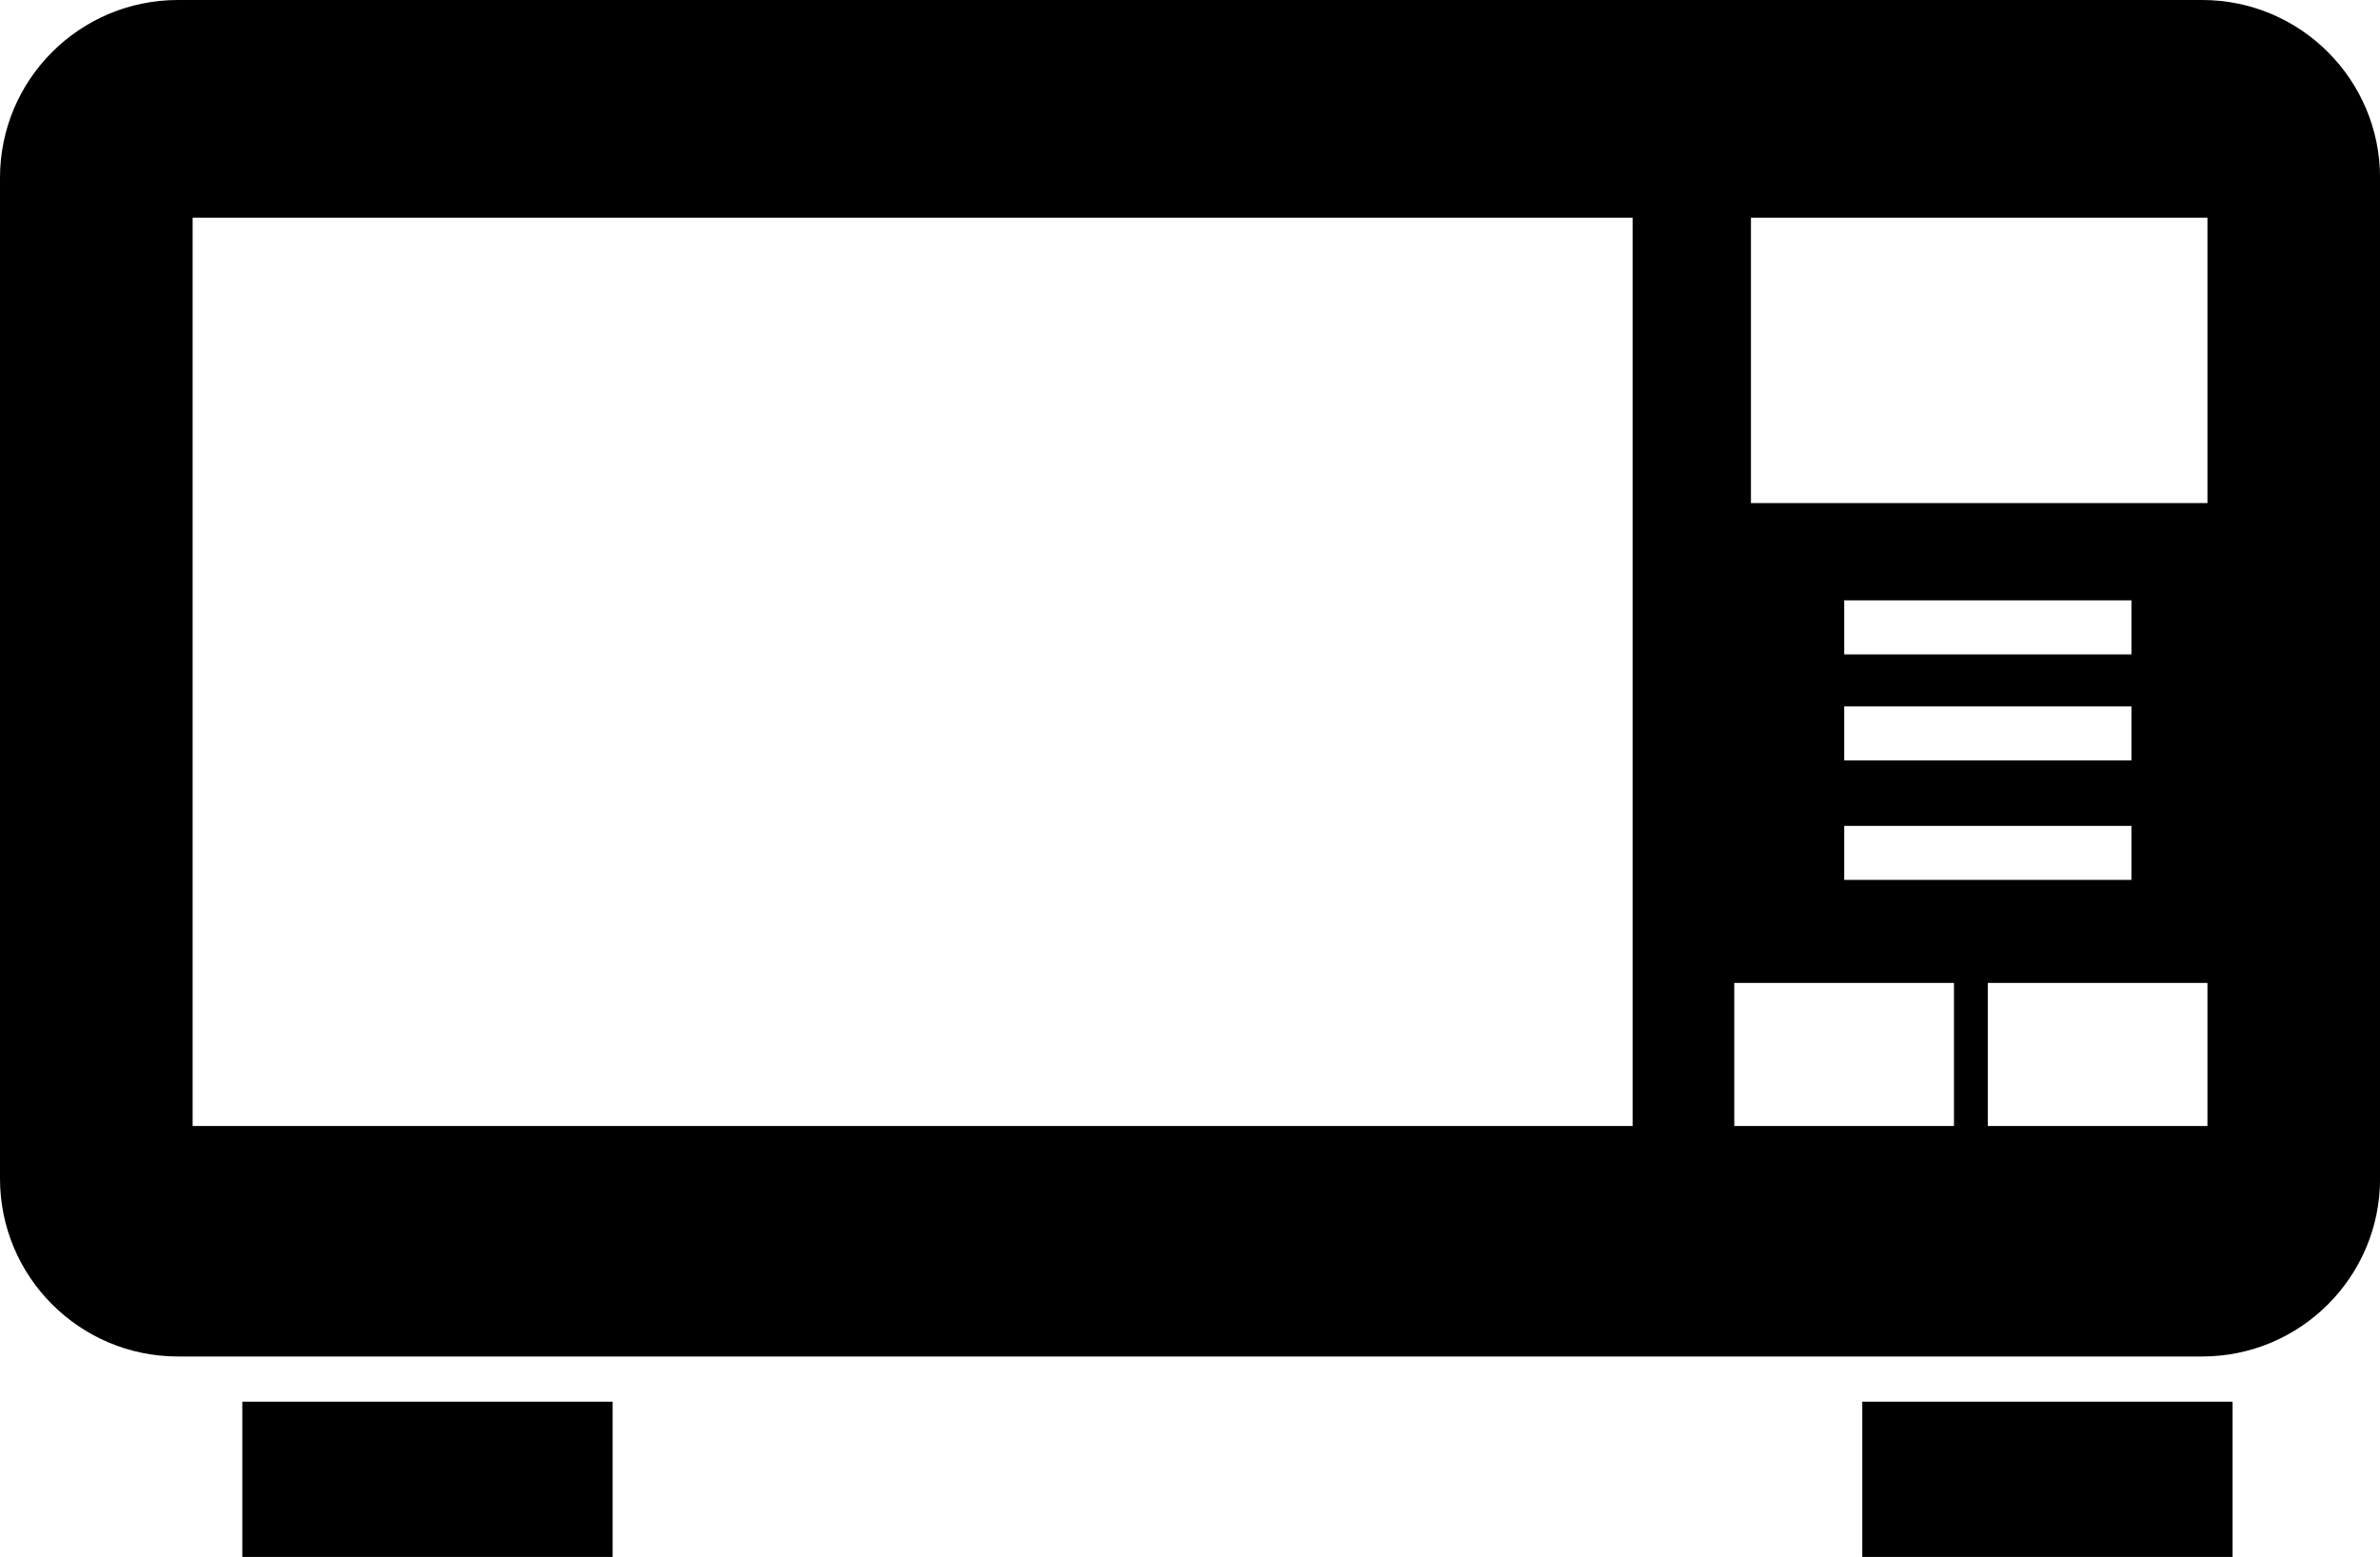 <?xml version="1.0" encoding="iso-8859-1"?>
<!-- Generator: Adobe Illustrator 16.0.0, SVG Export Plug-In . SVG Version: 6.00 Build 0)  -->
<!DOCTYPE svg PUBLIC "-//W3C//DTD SVG 1.1//EN" "http://www.w3.org/Graphics/SVG/1.1/DTD/svg11.dtd">
<svg version="1.1" id="Layer_1" xmlns="http://www.w3.org/2000/svg" xmlns:xlink="http://www.w3.org/1999/xlink" x="0px" y="0px"
	 width="32px" height="20.94px" viewBox="0 0 32 20.94" style="enable-background:new 0 0 32 20.94;" xml:space="preserve">
<g>
	<rect x="25.039" y="18.852" width="4.979" height="2.089"/>
	<rect x="3.258" y="18.852" width="4.979" height="2.089"/>
	<path d="M29.608,0H2.393C1.071,0,0,1.07,0,2.392v13.46c0,1.32,1.071,2.392,2.393,2.392h27.216c1.321,0,2.392-1.071,2.392-2.392
		V2.392C32,1.07,30.93,0,29.608,0z M21.951,15.144H2.59V2.928h19.361V15.144z M26.272,15.144h-2.954V13.22h2.954V15.144z
		 M28.658,9.501v0.726h-3.862V9.501H28.658z M24.796,8.801V8.074h3.862v0.727H24.796z M28.658,11.108v0.726h-3.862v-0.726H28.658z
		 M29.68,15.144h-2.953V13.22h2.953V15.144z M29.68,6.766h-6.138V2.928h6.138V6.766z"/>
</g>
<g>
</g>
<g>
</g>
<g>
</g>
<g>
</g>
<g>
</g>
<g>
</g>
<g>
</g>
<g>
</g>
<g>
</g>
<g>
</g>
<g>
</g>
<g>
</g>
<g>
</g>
<g>
</g>
<g>
</g>
</svg>
